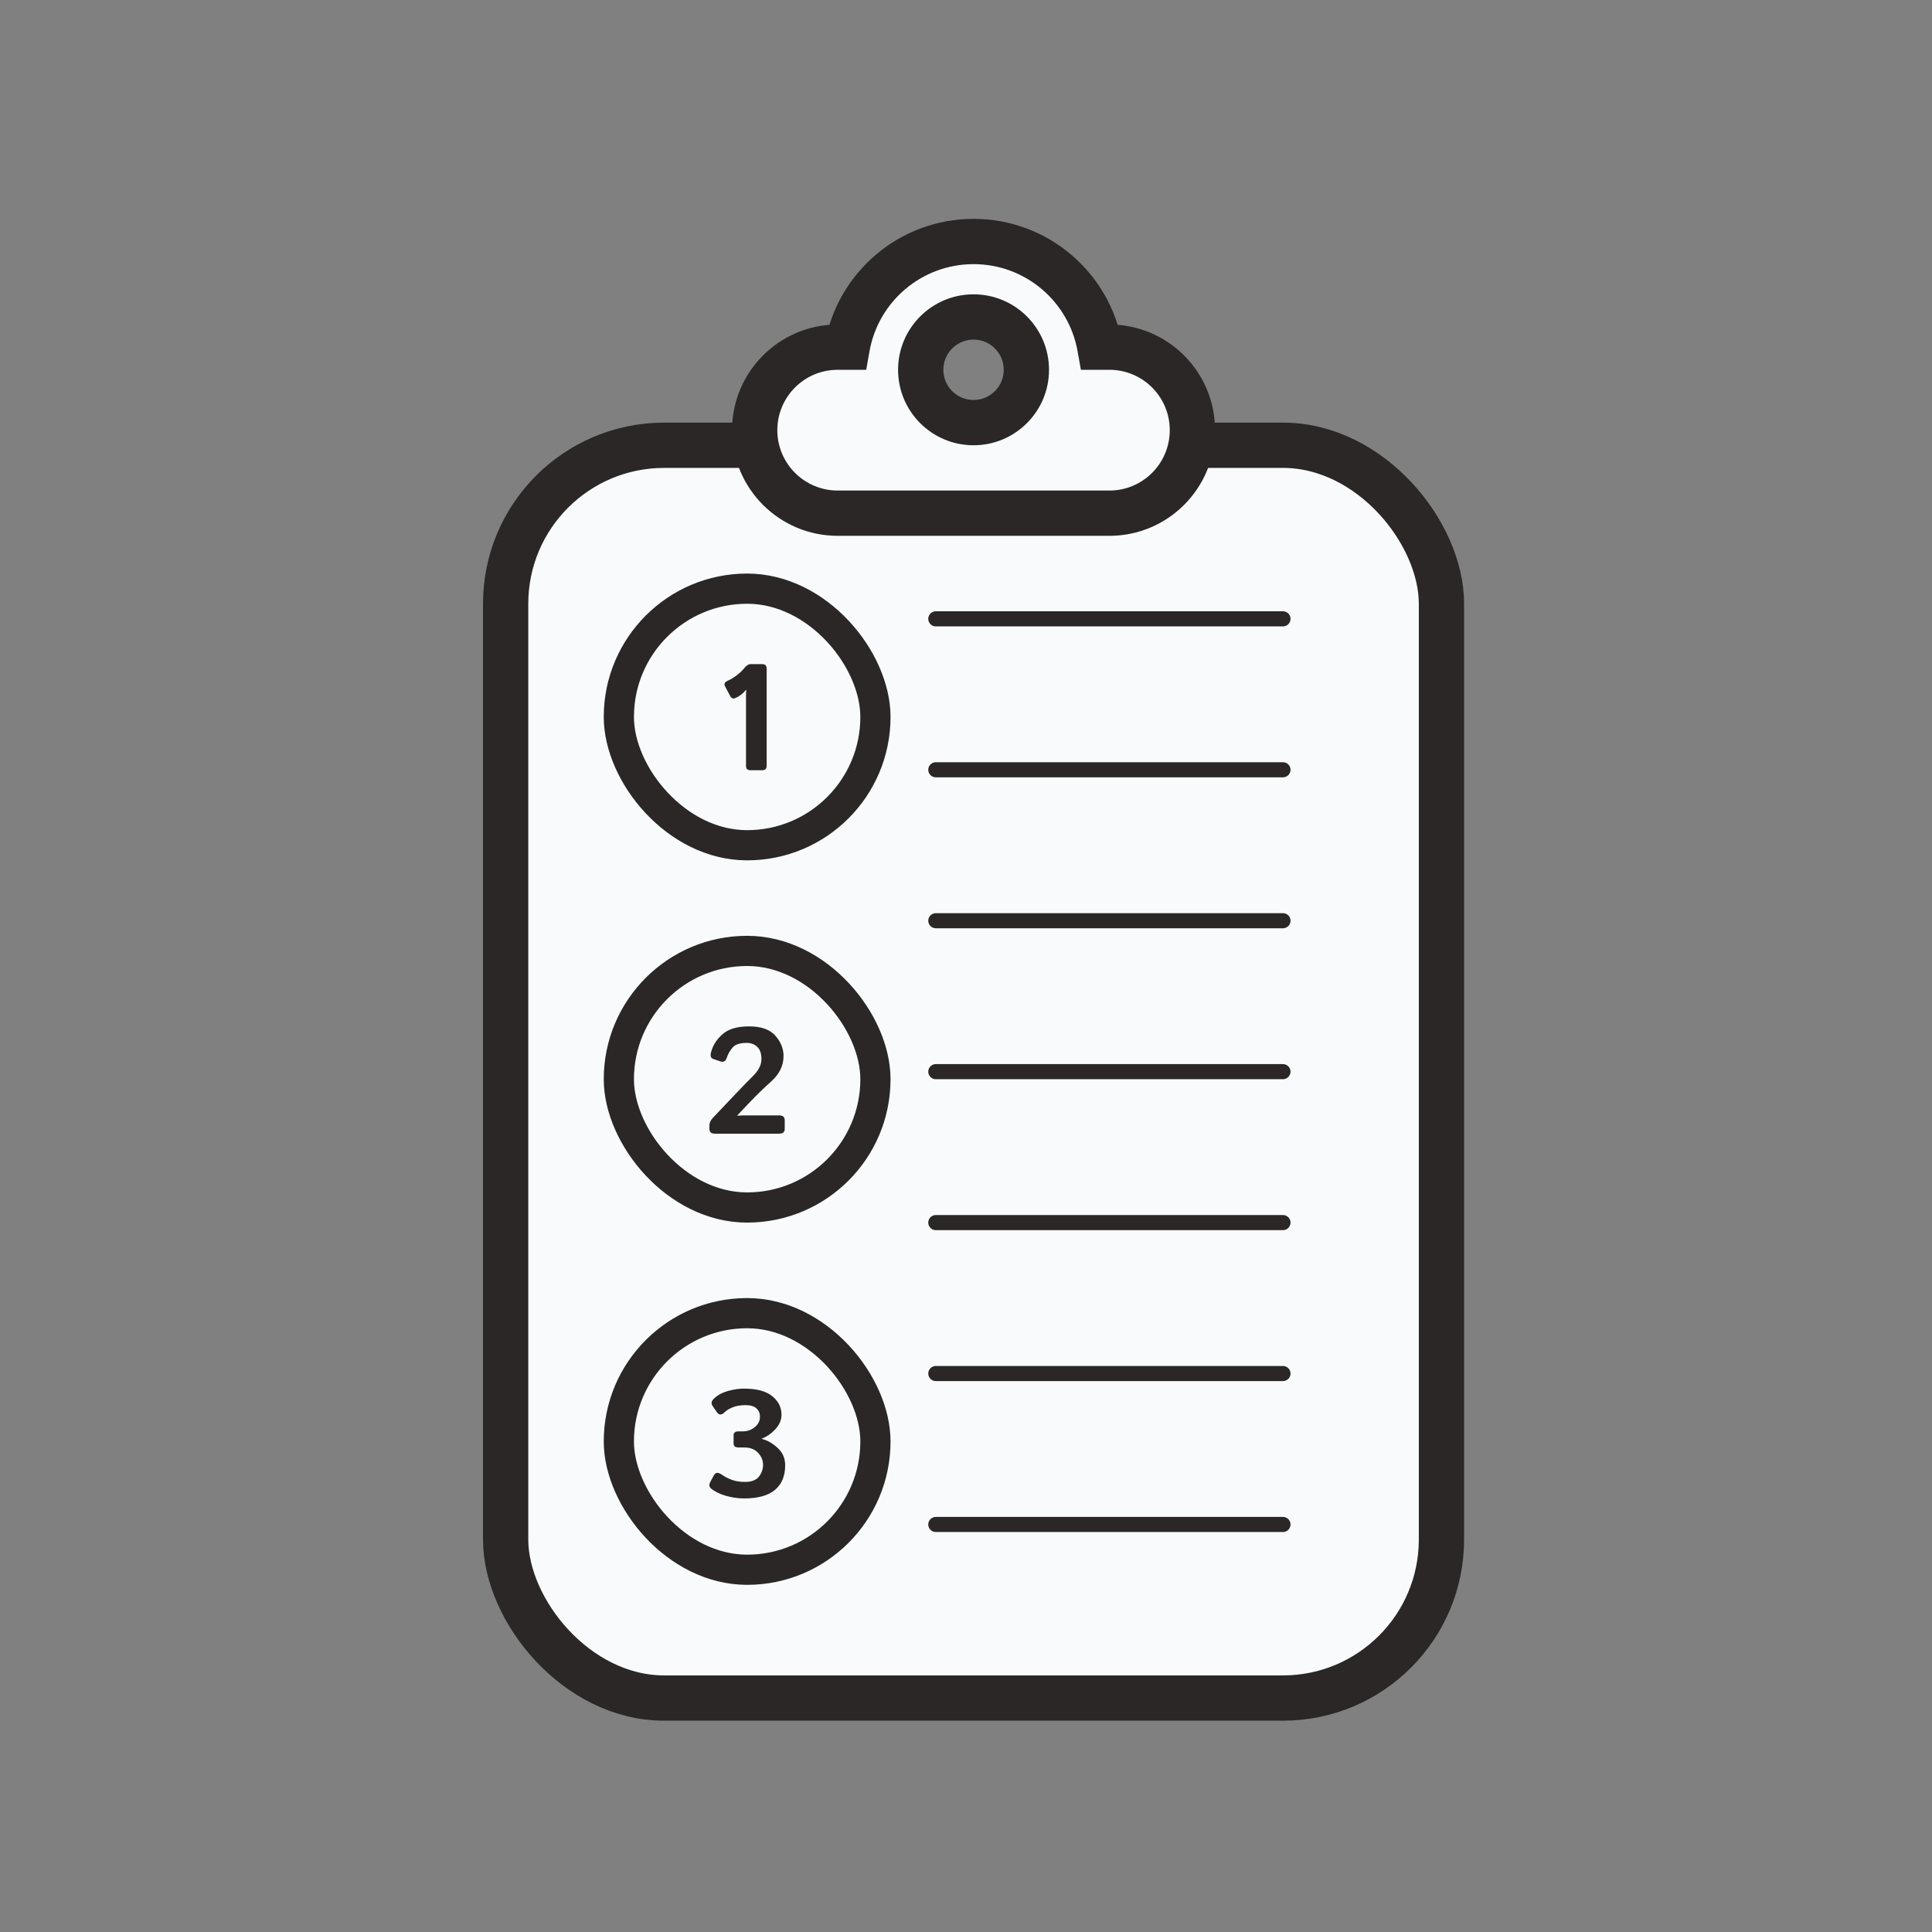 <svg width="128" height="128" viewBox="0 0 128 128" fill="none" xmlns="http://www.w3.org/2000/svg">
<rect x="0" y="0" width="128" height="128" fill="#808080" stroke="none"/>
<rect x="33.5" y="29.5" width="62" height="83" rx="10.5" fill="#F9FAFC" stroke="#2B2727" stroke-width="3"/>
<path d="M62 41H85" stroke="#2B2727" stroke-linecap="round"/>
<path d="M62 51H85" stroke="#2B2727" stroke-linecap="round"/>
<path d="M62 61H85" stroke="#2B2727" stroke-linecap="round"/>
<path d="M62 71H85" stroke="#2B2727" stroke-linecap="round"/>
<path d="M62 81H85" stroke="#2B2727" stroke-linecap="round"/>
<path d="M62 91H85" stroke="#2B2727" stroke-linecap="round"/>
<path d="M62 101H85" stroke="#2B2727" stroke-linecap="round"/>
<path fill-rule="evenodd" clip-rule="evenodd" d="M64.5 16C60.317 16 56.84 19.021 56.132 23H55.5C52.462 23 50 25.462 50 28.5C50 31.538 52.462 34 55.5 34H73.5C76.538 34 79 31.538 79 28.5C79 25.462 76.538 23 73.5 23H72.868C72.16 19.021 68.683 16 64.5 16ZM64.5 28C66.433 28 68 26.433 68 24.5C68 22.567 66.433 21 64.5 21C62.567 21 61 22.567 61 24.5C61 26.433 62.567 28 64.5 28Z" fill="#F9FAFC"/>
<path d="M56.132 23V24.5H57.388L57.609 23.263L56.132 23ZM72.868 23L71.391 23.263L71.612 24.5H72.868V23ZM57.609 23.263C58.192 19.987 61.057 17.5 64.5 17.5V14.5C59.578 14.5 55.489 18.055 54.655 22.737L57.609 23.263ZM55.5 24.5H56.132V21.5H55.5V24.5ZM51.5 28.5C51.5 26.291 53.291 24.5 55.5 24.5V21.5C51.634 21.5 48.5 24.634 48.5 28.5H51.5ZM55.5 32.5C53.291 32.5 51.5 30.709 51.5 28.5H48.5C48.5 32.366 51.634 35.5 55.5 35.5V32.5ZM73.5 32.5H55.5V35.5H73.5V32.5ZM77.5 28.5C77.5 30.709 75.709 32.5 73.5 32.5V35.5C77.366 35.5 80.5 32.366 80.5 28.5H77.5ZM73.5 24.5C75.709 24.5 77.5 26.291 77.5 28.5H80.5C80.5 24.634 77.366 21.5 73.5 21.5V24.5ZM72.868 24.5H73.5V21.5H72.868V24.5ZM64.5 17.5C67.943 17.5 70.808 19.987 71.391 23.263L74.345 22.737C73.511 18.055 69.422 14.5 64.5 14.5V17.5ZM66.5 24.5C66.5 25.605 65.605 26.5 64.5 26.5V29.5C67.261 29.5 69.5 27.261 69.5 24.5H66.5ZM64.5 22.5C65.605 22.5 66.5 23.395 66.5 24.5H69.5C69.5 21.739 67.261 19.5 64.5 19.5V22.5ZM62.5 24.5C62.5 23.395 63.395 22.5 64.5 22.5V19.5C61.739 19.5 59.5 21.739 59.5 24.5H62.5ZM64.5 26.5C63.395 26.5 62.5 25.605 62.5 24.5H59.5C59.5 27.261 61.739 29.5 64.5 29.5V26.5Z" fill="#2B2727"/>
<rect x="41" y="39" width="17" height="17" rx="8.5" fill="#F9FAFC"/>
<rect x="41" y="39" width="17" height="17" rx="8.5" stroke="#2B2727" stroke-width="2"/>
<path d="M48.038 45.475C47.953 45.315 48.01 45.191 48.209 45.103C48.398 45.019 48.595 44.9 48.8 44.747C49.005 44.594 49.172 44.436 49.303 44.273C49.449 44.091 49.589 44 49.722 44H50.499C50.694 44 50.792 44.098 50.792 44.293V50.738C50.792 50.934 50.694 51.031 50.499 51.031H49.718C49.522 51.031 49.425 50.934 49.425 50.738V46.095C49.425 45.965 49.431 45.834 49.444 45.704H49.425C49.324 45.831 49.213 45.94 49.093 46.031C48.972 46.122 48.85 46.194 48.726 46.246C48.573 46.311 48.458 46.269 48.38 46.119L48.038 45.475Z" fill="#2B2727"/>
<rect x="41" y="63" width="17" height="17" rx="8.5" fill="#F9FAFC"/>
<rect x="41" y="63" width="17" height="17" rx="8.5" stroke="#2B2727" stroke-width="2"/>
<path d="M47.366 75.109C47.122 75.109 47 75.004 47 74.792V74.558C47 74.388 47.078 74.221 47.234 74.055L48.694 72.517C49.134 72.051 49.536 71.638 49.9 71.276C50.265 70.912 50.447 70.544 50.447 70.173C50.447 69.802 50.355 69.53 50.169 69.357C49.987 69.182 49.754 69.094 49.471 69.094C49.022 69.094 48.709 69.198 48.533 69.406C48.357 69.615 48.23 69.838 48.152 70.075C48.078 70.306 47.941 70.389 47.742 70.324L47.249 70.158C47.09 70.103 47.044 69.95 47.112 69.699C47.239 69.234 47.498 68.835 47.889 68.503C48.279 68.168 48.859 68 49.627 68C50.428 68 51.009 68.207 51.37 68.62C51.731 69.03 51.912 69.476 51.912 69.958C51.912 70.59 51.648 71.144 51.121 71.623C50.594 72.098 50.115 72.562 49.685 73.015L48.855 73.889V73.918C49.051 73.905 49.214 73.898 49.344 73.898H51.624C51.868 73.898 51.99 74.004 51.99 74.216V74.792C51.99 75.004 51.868 75.109 51.624 75.109H47.366Z" fill="#2B2727"/>
<rect x="41" y="87" width="17" height="17" rx="8.5" fill="#F9FAFC"/>
<rect x="41" y="87" width="17" height="17" rx="8.5" stroke="#2B2727" stroke-width="2"/>
<path d="M47.103 98.611C46.976 98.504 46.966 98.351 47.074 98.152L47.298 97.742C47.406 97.544 47.58 97.529 47.821 97.698C48.023 97.841 48.251 97.959 48.505 98.05C48.758 98.138 49.042 98.182 49.354 98.182C49.784 98.182 50.091 98.066 50.277 97.835C50.462 97.601 50.555 97.338 50.555 97.049C50.555 96.753 50.445 96.487 50.223 96.253C50.005 96.015 49.696 95.897 49.295 95.897H48.92C48.708 95.897 48.602 95.81 48.602 95.638V95.101C48.602 94.921 48.708 94.832 48.92 94.832H49.212C49.512 94.832 49.776 94.739 50.004 94.554C50.235 94.368 50.35 94.135 50.35 93.856C50.35 93.637 50.274 93.457 50.121 93.314C49.971 93.167 49.725 93.094 49.383 93.094C49.061 93.094 48.783 93.141 48.548 93.235C48.314 93.33 48.129 93.444 47.992 93.577C47.797 93.769 47.629 93.761 47.489 93.553L47.206 93.138C47.098 92.981 47.131 92.822 47.303 92.659C47.538 92.435 47.84 92.269 48.212 92.161C48.583 92.054 48.946 92 49.3 92C50.137 92 50.759 92.168 51.166 92.503C51.573 92.835 51.776 93.242 51.776 93.724C51.776 94.082 51.636 94.409 51.356 94.705C51.076 94.998 50.78 95.2 50.467 95.311V95.33C50.839 95.421 51.19 95.621 51.522 95.931C51.854 96.237 52.02 96.618 52.02 97.073C52.02 97.786 51.795 98.331 51.346 98.709C50.897 99.087 50.212 99.275 49.291 99.275C48.903 99.275 48.501 99.217 48.085 99.1C47.671 98.979 47.344 98.816 47.103 98.611Z" fill="#2B2727"/>
</svg>
